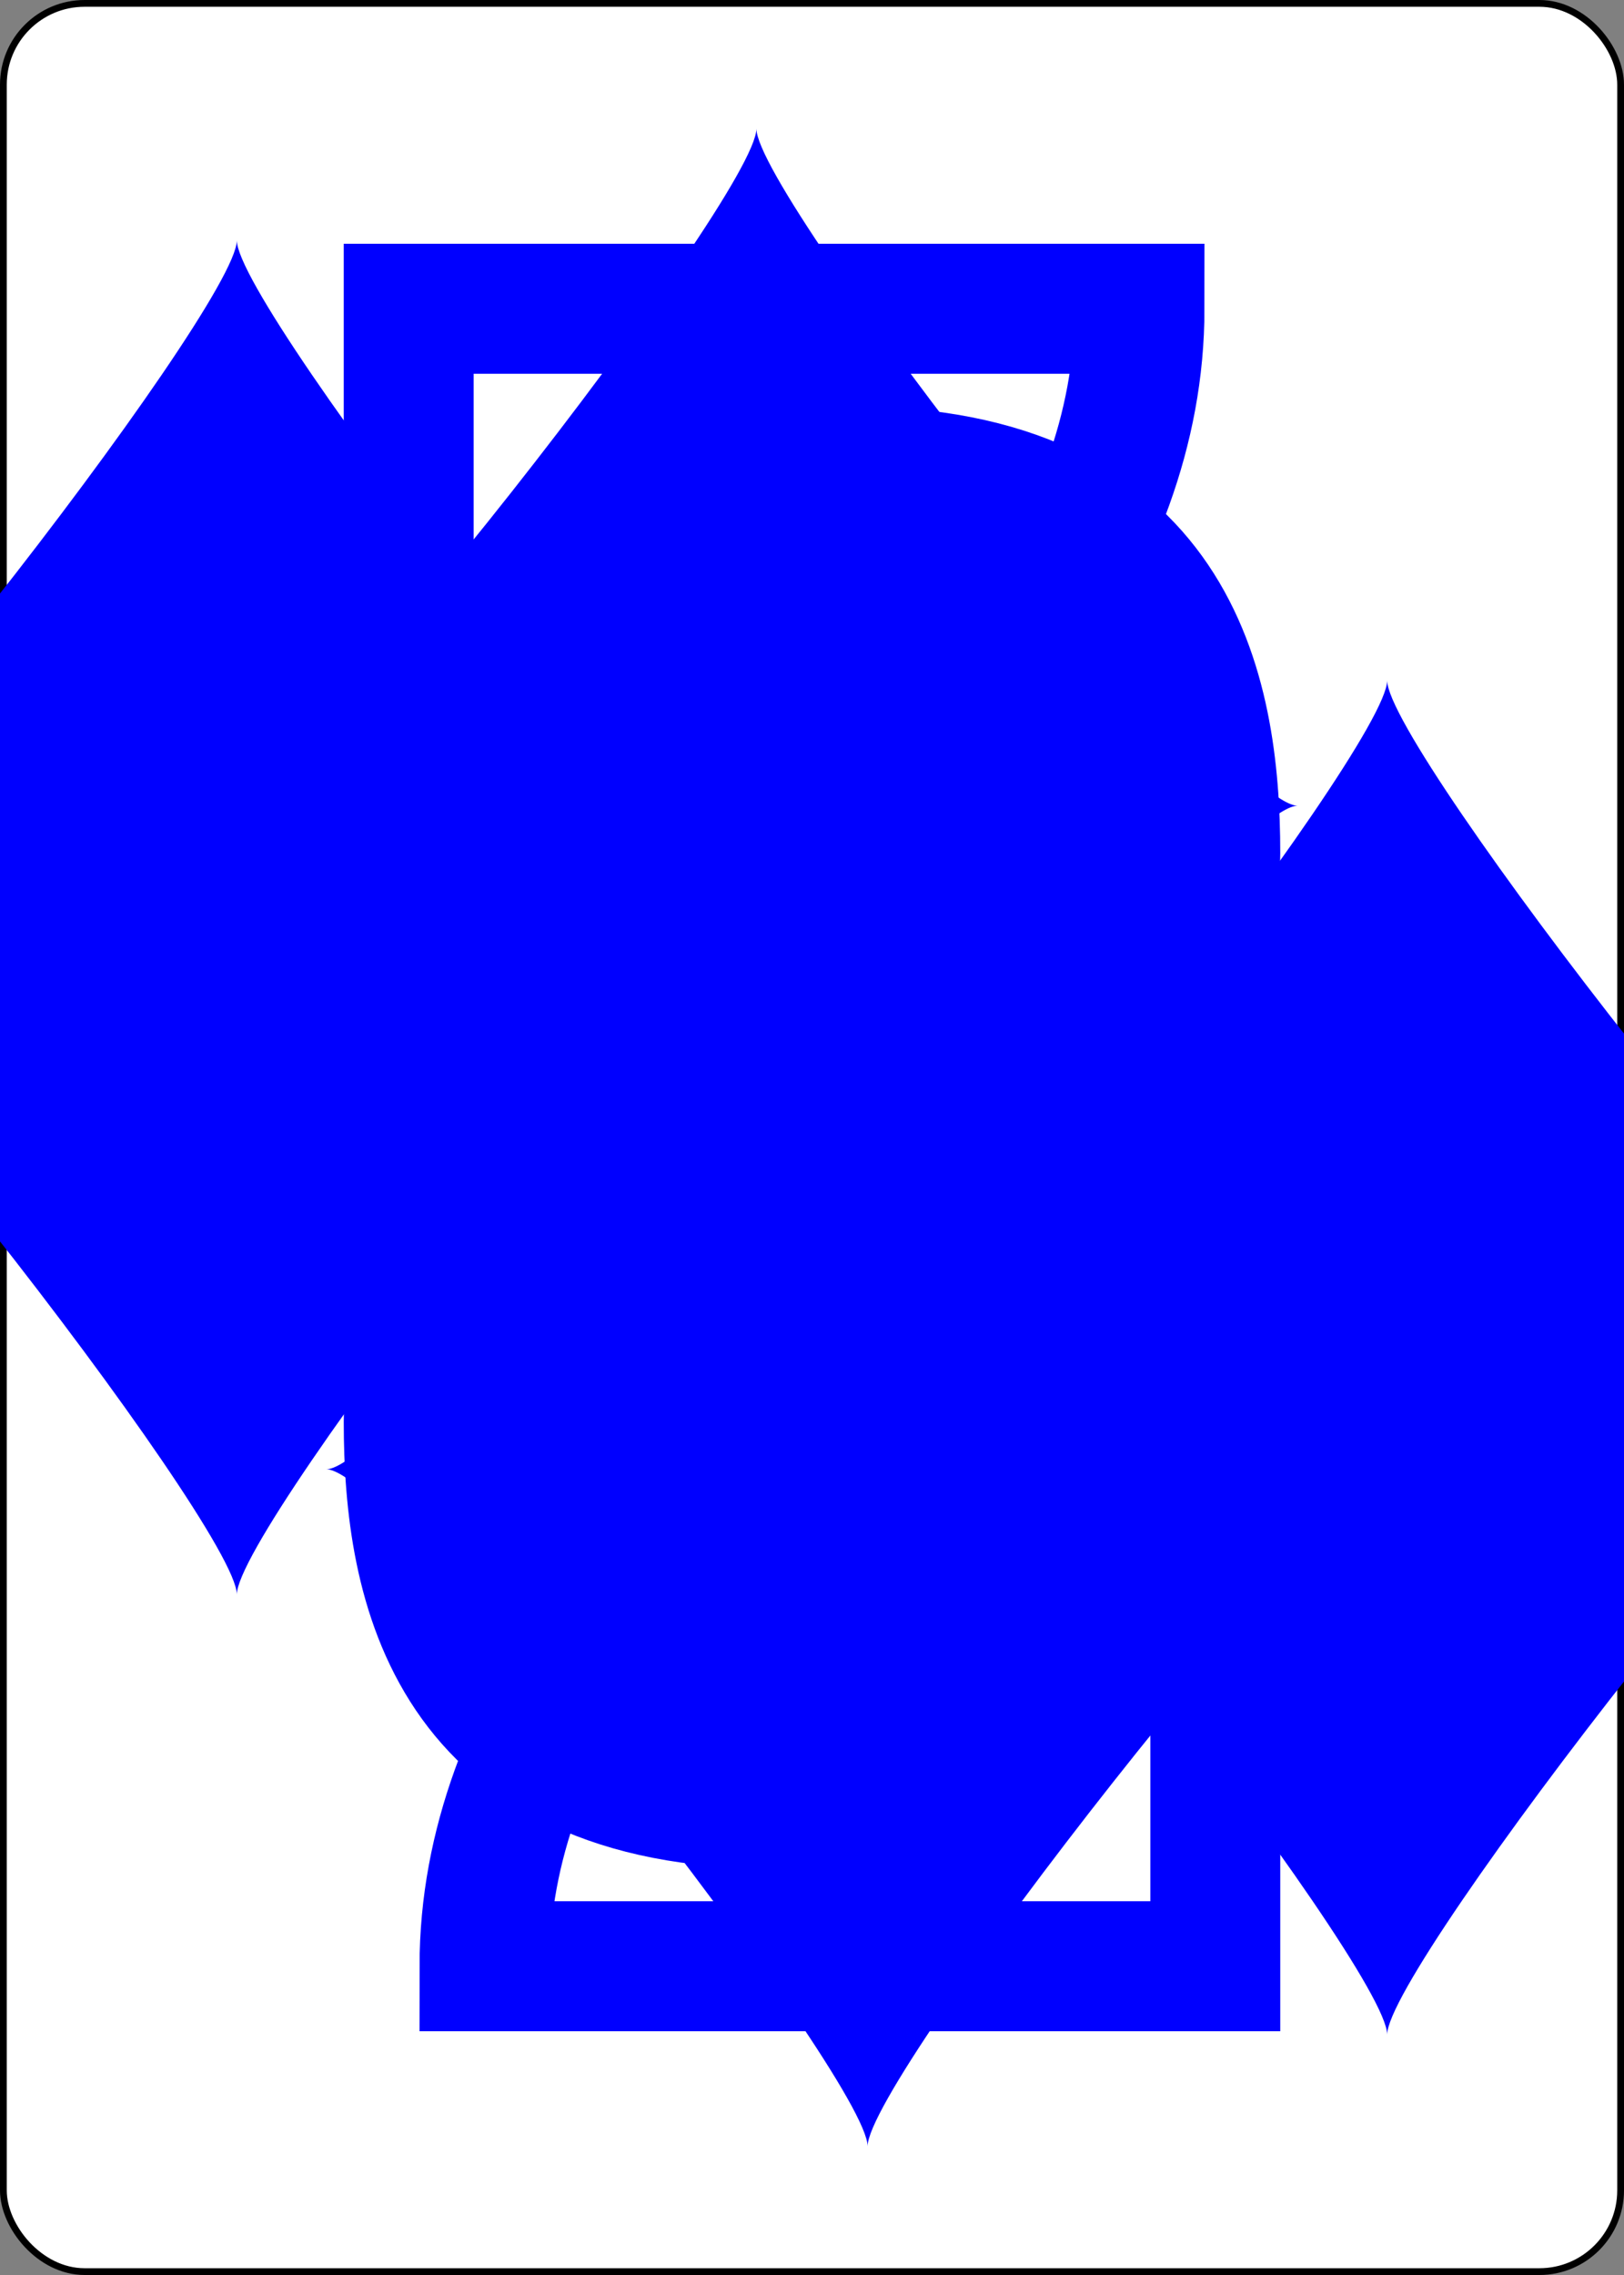 <?xml version="1.0" encoding="UTF-8" standalone="no"?>
<svg xmlns:xlink="http://www.w3.org/1999/xlink" xmlns="http://www.w3.org/2000/svg" class="card" face="2D" height="3.5in"
     preserveAspectRatio="none" viewBox="-120 -168 240 336" width="2.5in">
    <rect x="-120" y="-168" width="240" height="336" fill="#808080" stroke="none"/>
    <symbol id="SD2" viewBox="-600 -600 1200 1200" preserveAspectRatio="xMinYMid">
        <path d="M-400 0C-350 0 0 -450 0 -500C0 -450 350 0 400 0C350 0 0 450 0 500C0 450 -350 0 -400 0Z"
              fill="blue"></path>
    </symbol>
    <symbol id="VD2" viewBox="-500 -500 1000 1000" preserveAspectRatio="xMinYMid">
        <path d="M-225 -225C-245 -265 -200 -460 0 -460C 200 -460 225 -325 225 -225C225 -25 -225 160 -225 460L225 460L225 300"
              stroke="blue" stroke-width="80" stroke-linecap="square" stroke-miterlimit="1.5" fill="none"></path>
    </symbol>
    <rect width="239" height="335" x="-119.5" y="-167.5" rx="12" ry="12" fill="white" stroke="black"></rect>
    <use xlink:href="#VD2" height="32" x="-114.4" y="-156"></use>
    <use xlink:href="#SD2" height="26.769" x="-111.784" y="-119"></use>
    <use xlink:href="#SD2" height="70" x="-35" y="-135.501"></use>
    <g transform="rotate(180)">
        <use xlink:href="#VD2" height="32" x="-114.4" y="-156"></use>
        <use xlink:href="#SD2" height="26.769" x="-111.784" y="-119"></use>
        <use xlink:href="#SD2" height="70" x="-35" y="-135.501"></use>
    </g>
</svg>